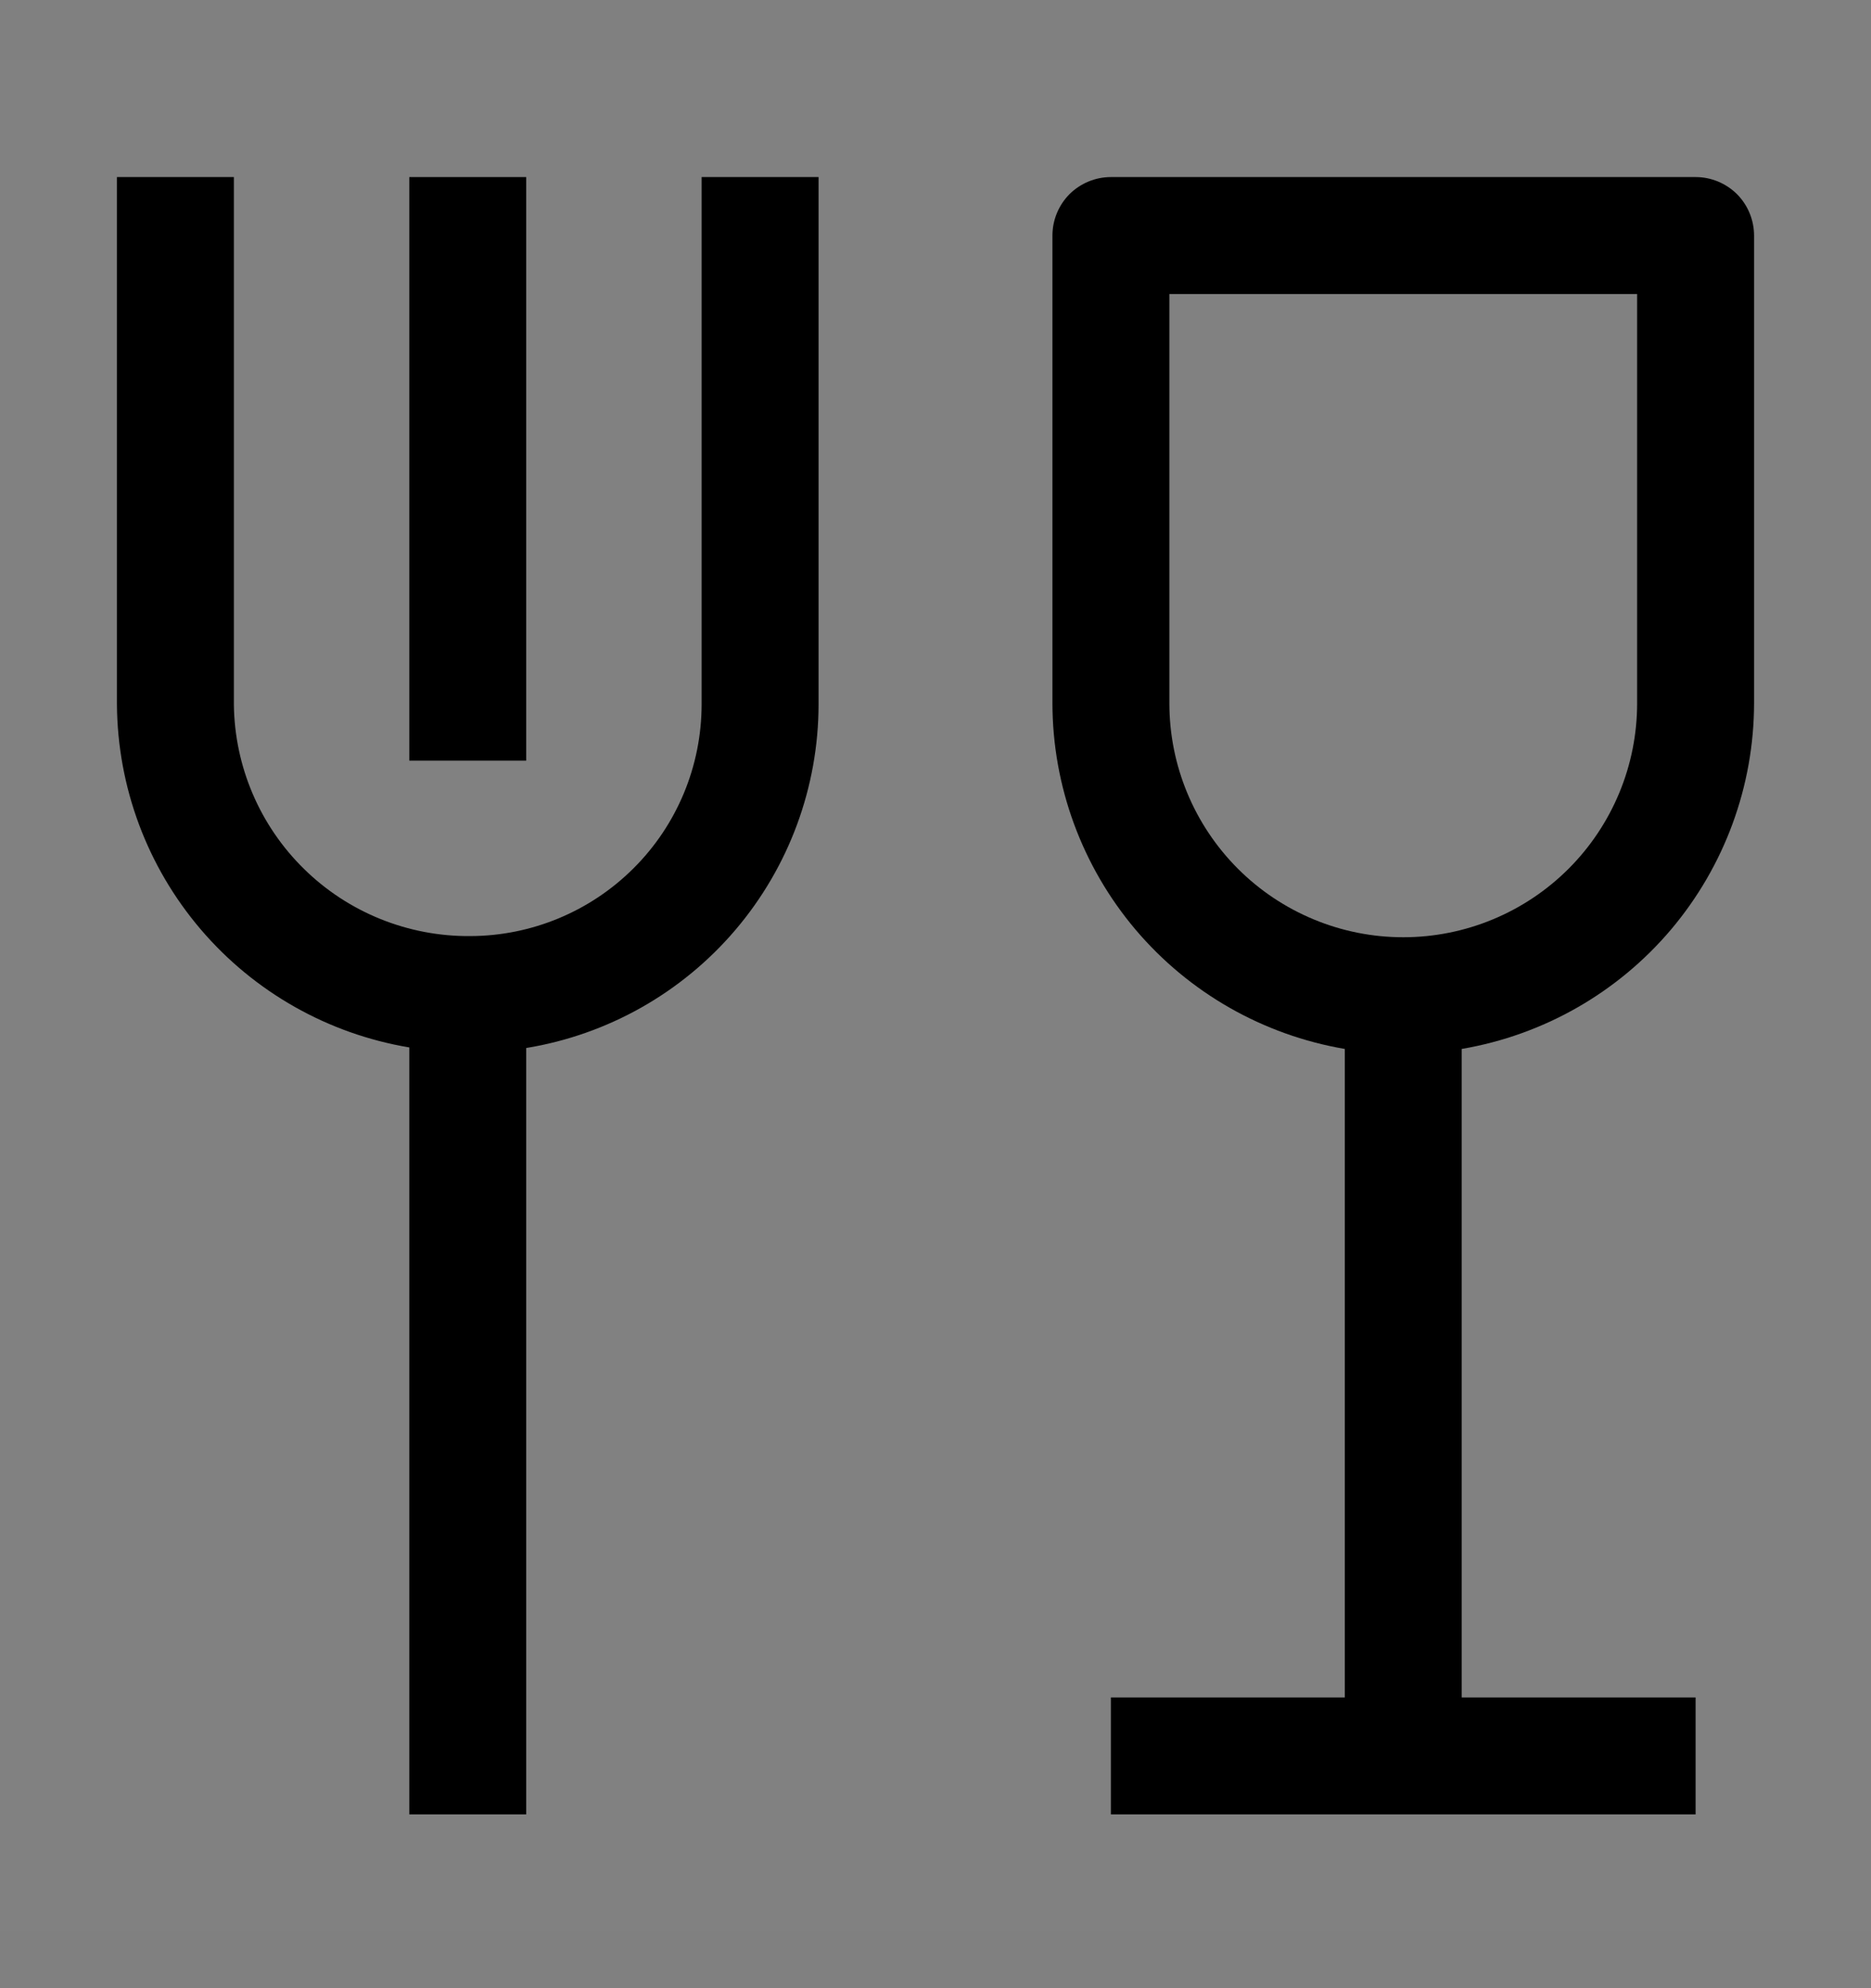 <svg viewBox="0 0 16 17" fill="none" xmlns="http://www.w3.org/2000/svg">
<rect x="0" y="0" width="16" height="17" fill="#808080" stroke="none"/>
<rect width="16" height="16" transform="translate(0 0.514)" fill="white" fill-opacity="0.01" style="mix-blend-mode:multiply"/>
<path d="M15 6.014V2.014C15 1.881 14.947 1.754 14.854 1.66C14.76 1.567 14.633 1.514 14.5 1.514H9.5C9.367 1.514 9.24 1.567 9.146 1.66C9.053 1.754 9 1.881 9 2.014V6.014C9.001 6.722 9.253 7.407 9.71 7.948C10.168 8.489 10.802 8.85 11.5 8.969V14.514H9.5V15.514H14.5V14.514H12.5V8.969C13.198 8.85 13.832 8.489 14.29 7.948C14.747 7.407 14.999 6.722 15 6.014ZM10 6.014V2.514H14V6.014C14 6.544 13.789 7.053 13.414 7.428C13.039 7.803 12.53 8.014 12 8.014C11.47 8.014 10.961 7.803 10.586 7.428C10.211 7.053 10 6.544 10 6.014Z" fill="currentColor"/>
<path d="M6 1.514V6.024C5.999 6.549 5.791 7.052 5.419 7.423C5.048 7.794 4.545 8.003 4.02 8.004C3.49 8.008 2.979 7.802 2.601 7.431C2.222 7.06 2.006 6.554 2 6.024V1.514H1V6.024C1.005 6.729 1.258 7.409 1.716 7.946C2.173 8.482 2.805 8.84 3.5 8.956V15.514H4.5V8.961C5.197 8.847 5.831 8.489 6.289 7.951C6.747 7.413 6.999 6.73 7 6.024V1.514H6Z" fill="currentColor"/>
<path d="M4.5 1.514H3.5V6.504H4.5V1.514Z" fill="currentColor"/>
</svg>
